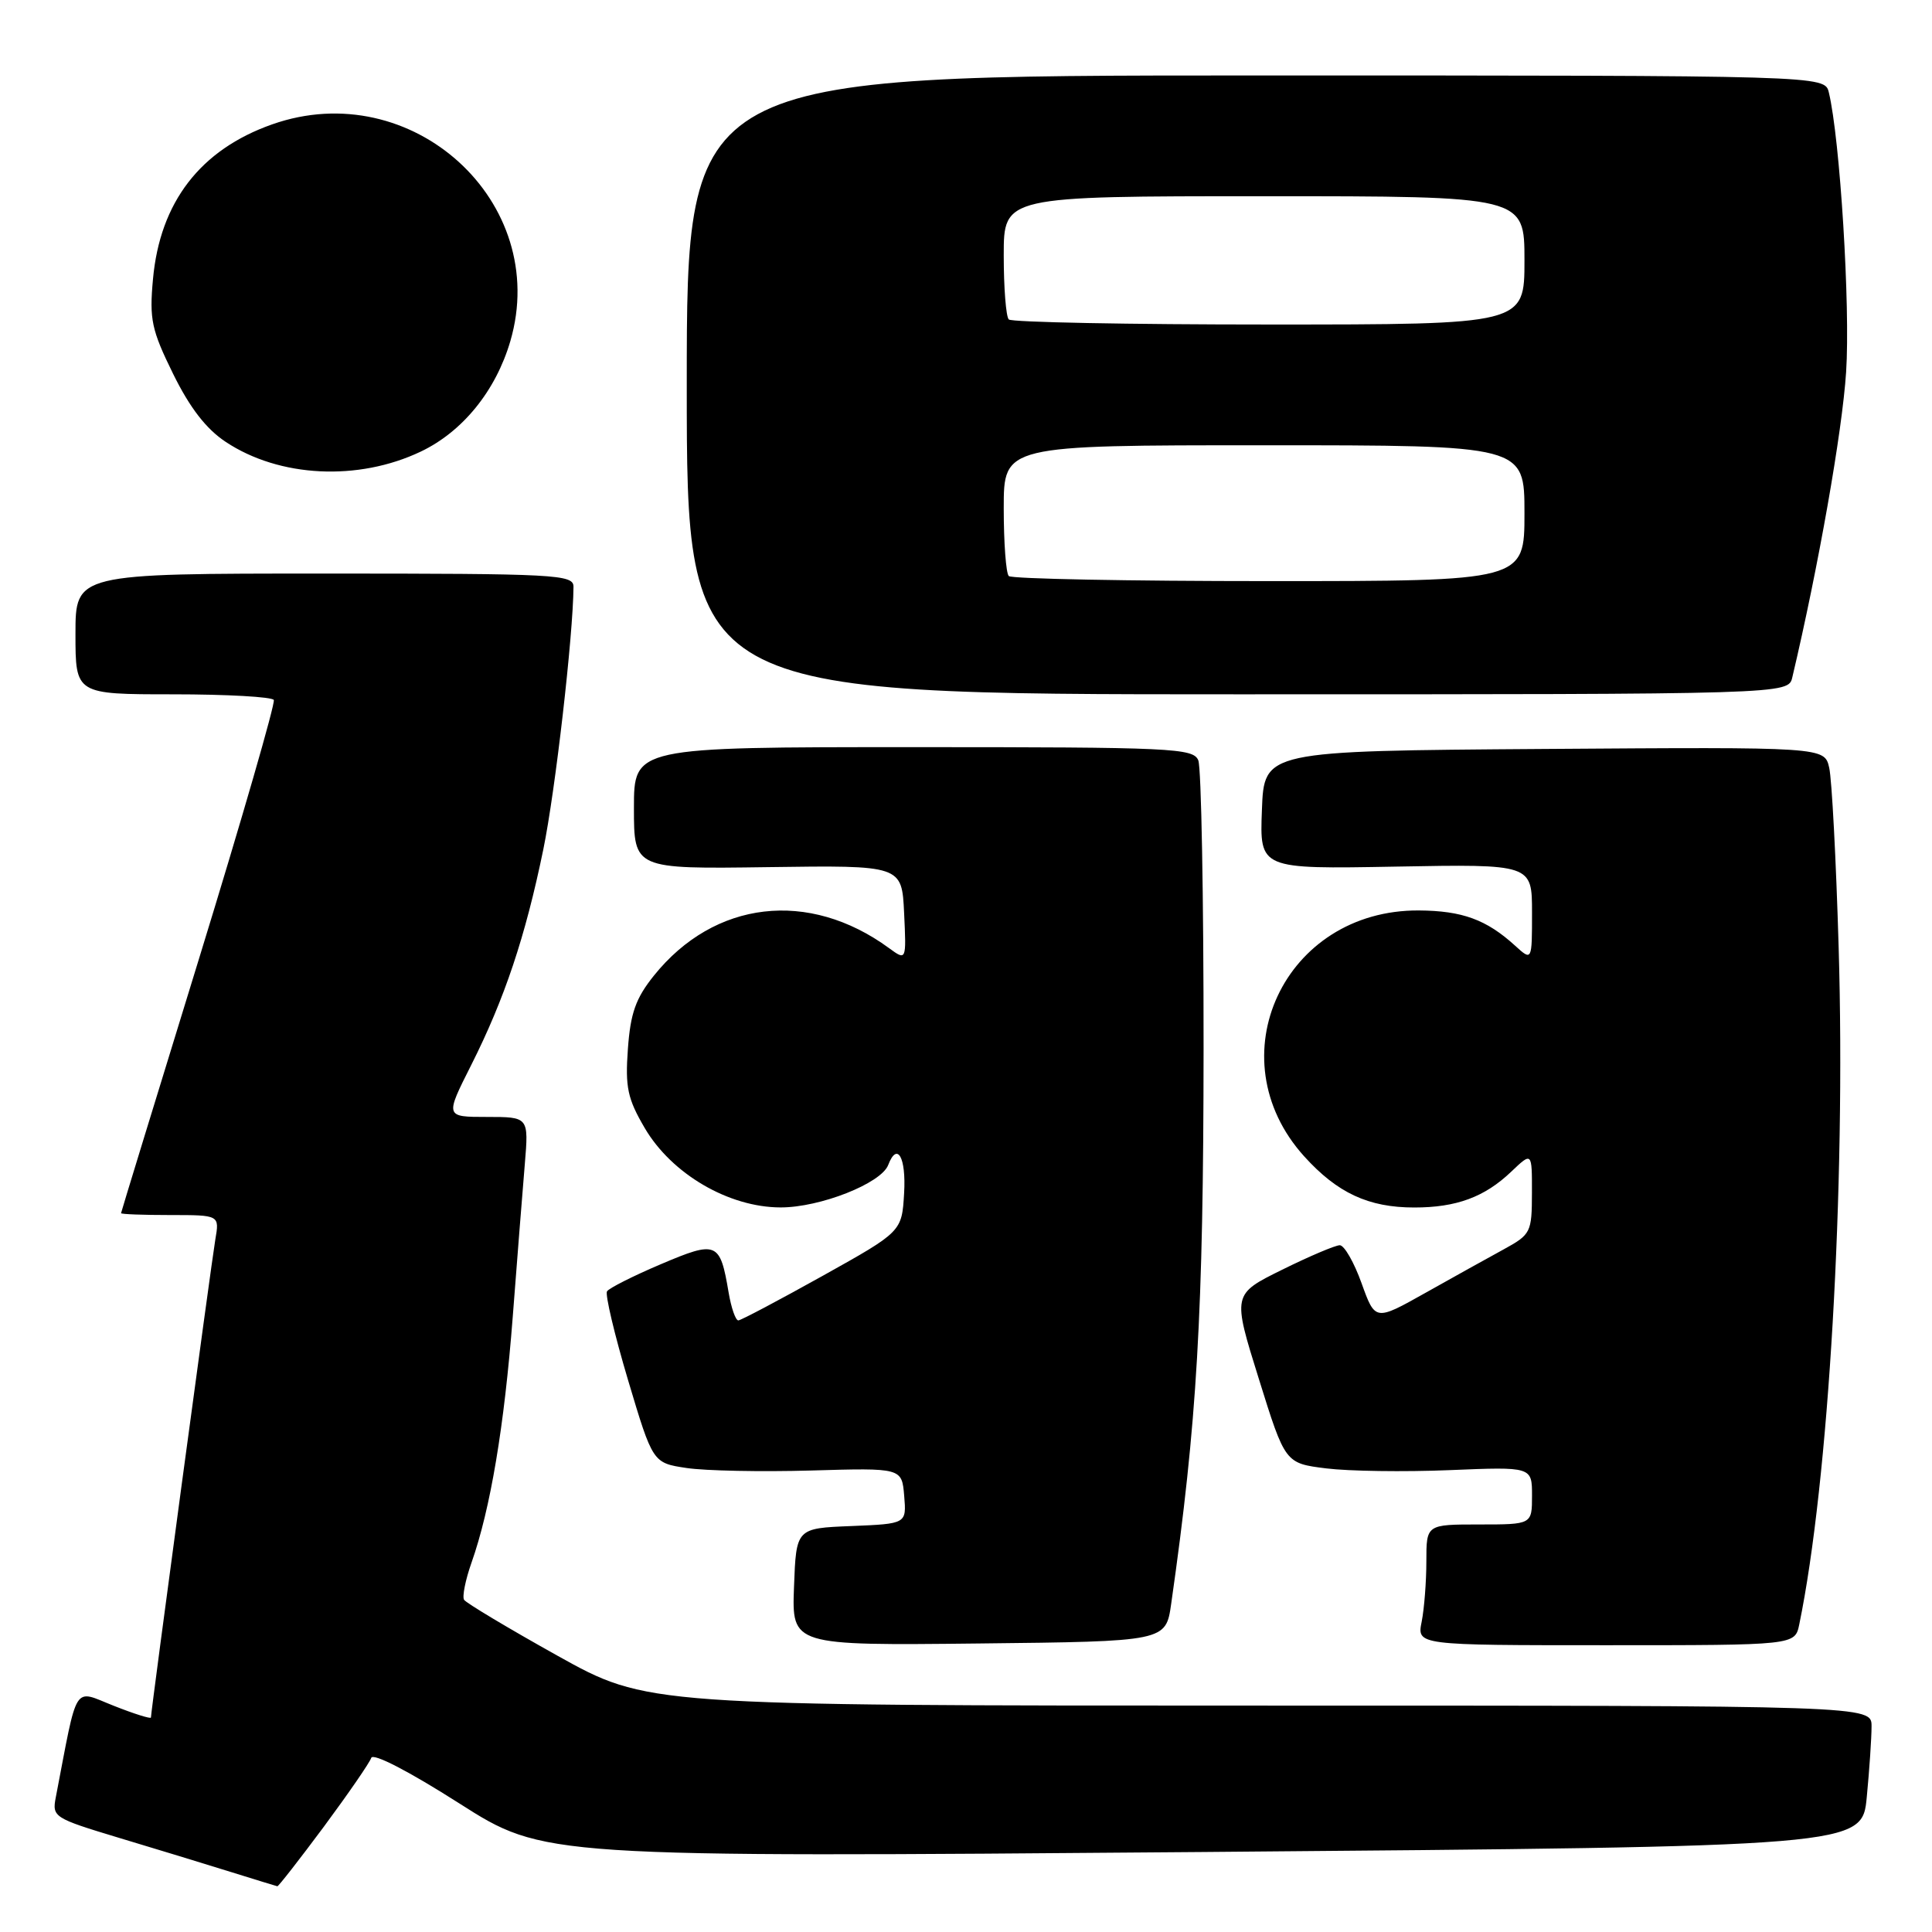 <?xml version="1.0" encoding="UTF-8" standalone="no"?>
<!DOCTYPE svg PUBLIC "-//W3C//DTD SVG 1.1//EN" "http://www.w3.org/Graphics/SVG/1.1/DTD/svg11.dtd" >
<svg xmlns="http://www.w3.org/2000/svg" xmlns:xlink="http://www.w3.org/1999/xlink" version="1.1" viewBox="0 0 256 256">
 <g >
 <path fill="currentColor"
d=" M 42.91 242.05 C 46.15 237.67 48.98 233.57 49.19 232.93 C 49.42 232.24 54.16 234.69 60.83 238.94 C 72.08 246.11 72.08 246.11 159.41 245.40 C 246.74 244.68 246.74 244.68 247.36 238.09 C 247.71 234.47 247.99 230.26 247.99 228.75 C 248.00 226.00 248.00 226.00 166.87 226.00 C 85.74 226.00 85.74 226.00 73.85 219.38 C 67.31 215.73 61.75 212.40 61.49 211.98 C 61.23 211.56 61.67 209.35 62.47 207.08 C 64.99 199.95 66.82 189.00 67.94 174.50 C 68.53 166.80 69.25 157.69 69.54 154.25 C 70.06 148.00 70.06 148.00 64.52 148.00 C 58.97 148.00 58.97 148.00 62.43 141.14 C 66.86 132.34 69.61 124.13 71.99 112.56 C 73.58 104.84 75.95 84.18 75.99 77.75 C 76.00 76.12 73.77 76.00 43.00 76.00 C 10.00 76.00 10.00 76.00 10.00 84.00 C 10.00 92.00 10.00 92.00 22.94 92.00 C 30.06 92.00 36.06 92.34 36.28 92.75 C 36.50 93.16 32.05 108.57 26.38 127.00 C 20.71 145.43 16.05 160.61 16.04 160.75 C 16.02 160.89 18.95 161.00 22.55 161.00 C 29.09 161.00 29.09 161.00 28.53 164.25 C 28.01 167.31 20.00 226.74 20.00 227.58 C 20.00 227.79 17.78 227.10 15.06 226.02 C 9.62 223.88 10.36 222.72 7.39 238.17 C 6.89 240.76 7.15 240.92 15.69 243.50 C 20.53 244.95 27.20 246.99 30.50 248.02 C 33.80 249.05 36.61 249.91 36.75 249.94 C 36.89 249.97 39.66 246.42 42.91 242.05 Z  M 155.19 212.50 C 158.62 188.52 159.46 174.05 159.48 139.00 C 159.49 118.92 159.18 101.71 158.78 100.75 C 158.12 99.13 155.36 99.00 121.03 99.00 C 84.00 99.00 84.00 99.00 84.00 107.07 C 84.00 115.15 84.00 115.15 101.75 114.90 C 119.50 114.65 119.50 114.65 119.80 120.98 C 120.10 127.31 120.10 127.31 117.80 125.63 C 107.16 117.84 94.66 119.30 86.65 129.27 C 84.24 132.27 83.54 134.24 83.20 138.98 C 82.83 144.07 83.15 145.58 85.43 149.47 C 89.00 155.56 96.56 159.98 103.43 159.99 C 108.66 160.00 116.75 156.81 117.69 154.37 C 118.89 151.24 120.08 153.35 119.80 158.10 C 119.50 163.20 119.50 163.20 109.00 169.06 C 103.22 172.28 98.20 174.94 97.84 174.96 C 97.47 174.98 96.89 173.30 96.54 171.23 C 95.41 164.53 94.98 164.36 87.55 167.52 C 83.90 169.07 80.69 170.69 80.43 171.11 C 80.17 171.54 81.42 176.83 83.22 182.87 C 86.50 193.85 86.50 193.85 90.99 194.52 C 93.46 194.89 100.89 195.04 107.49 194.85 C 119.50 194.50 119.50 194.50 119.81 198.21 C 120.12 201.91 120.12 201.91 112.81 202.21 C 105.50 202.50 105.50 202.50 105.21 210.27 C 104.92 218.04 104.92 218.04 129.70 217.77 C 154.48 217.50 154.48 217.50 155.19 212.50 Z  M 238.41 215.25 C 242.31 196.38 244.58 157.39 243.63 125.50 C 243.29 113.95 242.73 103.26 242.38 101.74 C 241.76 98.98 241.76 98.98 204.63 99.24 C 167.50 99.50 167.50 99.50 167.21 107.33 C 166.91 115.16 166.91 115.16 184.96 114.83 C 203.00 114.50 203.00 114.50 203.00 120.92 C 203.00 127.35 203.00 127.35 200.75 125.30 C 196.96 121.85 193.76 120.68 188.01 120.64 C 170.16 120.53 161.01 140.14 172.80 153.21 C 177.20 158.08 181.33 160.00 187.40 160.00 C 192.98 160.00 196.72 158.62 200.25 155.25 C 203.00 152.63 203.00 152.63 202.99 158.06 C 202.98 163.31 202.85 163.57 199.24 165.55 C 197.18 166.67 192.51 169.27 188.86 171.32 C 182.22 175.05 182.22 175.05 180.41 170.02 C 179.42 167.26 178.12 165.00 177.53 165.00 C 176.94 165.00 173.50 166.46 169.88 168.25 C 163.30 171.50 163.30 171.50 166.80 182.70 C 170.29 193.89 170.29 193.89 175.73 194.57 C 178.71 194.94 186.07 195.05 192.08 194.80 C 203.00 194.35 203.00 194.35 203.00 198.18 C 203.00 202.00 203.00 202.00 196.00 202.00 C 189.00 202.00 189.00 202.00 189.00 206.88 C 189.00 209.56 188.72 213.16 188.38 214.88 C 187.75 218.00 187.75 218.00 212.80 218.00 C 237.84 218.00 237.84 218.00 238.41 215.25 Z  M 237.49 89.75 C 240.94 75.17 244.11 57.19 244.62 49.29 C 245.19 40.59 243.81 18.38 242.33 12.25 C 241.78 10.00 241.78 10.00 166.39 10.00 C 91.00 10.00 91.00 10.00 91.00 51.00 C 91.00 92.00 91.00 92.00 163.98 92.00 C 236.96 92.00 236.96 92.00 237.49 89.75 Z  M 55.75 59.84 C 61.30 57.20 65.69 51.79 67.62 45.21 C 73.02 26.75 54.57 9.95 36.06 16.48 C 26.55 19.83 21.19 26.79 20.27 37.00 C 19.78 42.33 20.08 43.72 22.94 49.54 C 25.16 54.05 27.33 56.85 29.92 58.56 C 37.03 63.27 47.45 63.79 55.75 59.84 Z  M 133.67 76.33 C 133.30 75.97 133.00 71.92 133.00 67.33 C 133.00 59.00 133.00 59.00 167.50 59.00 C 202.00 59.00 202.00 59.00 202.00 68.00 C 202.00 77.00 202.00 77.00 168.17 77.00 C 149.56 77.00 134.03 76.70 133.67 76.33 Z  M 133.67 42.33 C 133.30 41.97 133.00 38.14 133.00 33.83 C 133.00 26.00 133.00 26.00 167.50 26.00 C 202.00 26.00 202.00 26.00 202.00 34.50 C 202.00 43.00 202.00 43.00 168.17 43.00 C 149.56 43.00 134.03 42.70 133.67 42.33 Z "/>
</g>
</svg>